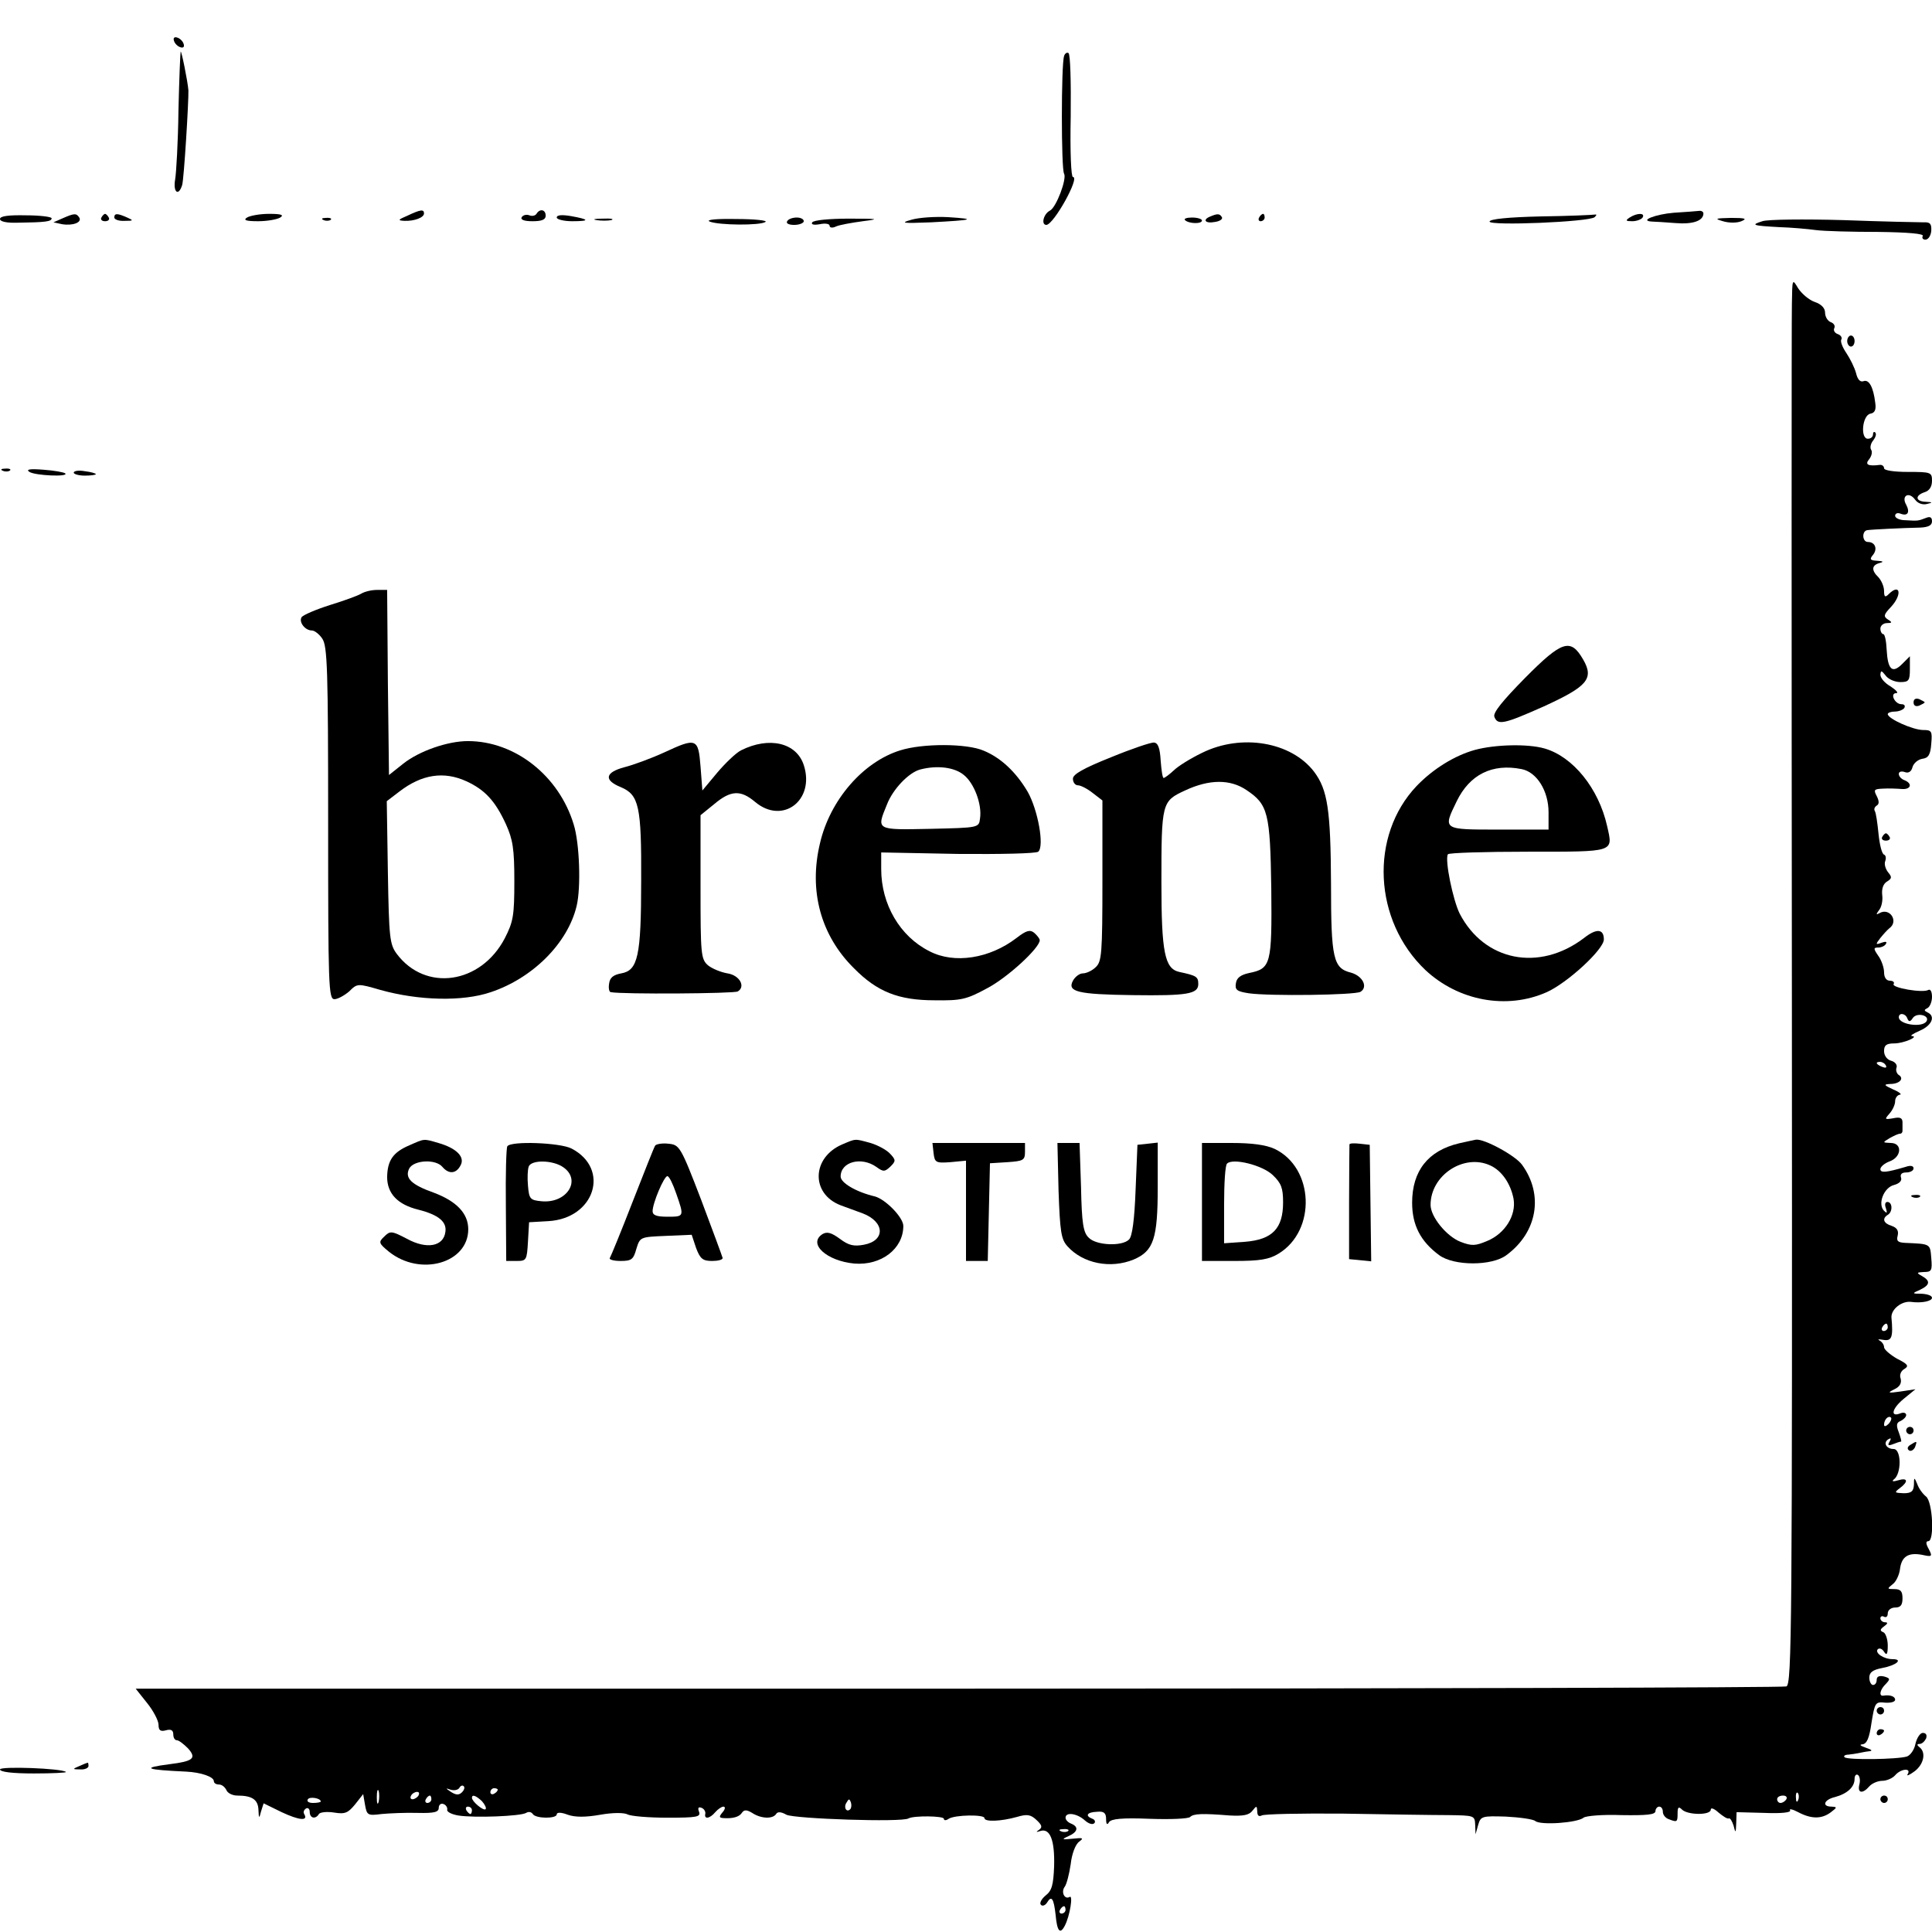 <?xml version="1.0" standalone="no"?>
<!DOCTYPE svg PUBLIC "-//W3C//DTD SVG 20010904//EN"
 "http://www.w3.org/TR/2001/REC-SVG-20010904/DTD/svg10.dtd">
<svg version="1.0" xmlns="http://www.w3.org/2000/svg"
 width="524pt" height="524pt" viewBox="0 0 524 524"
 preserveAspectRatio="xMidYMid meet">

<g transform="translate(0,524) scale(0.1,-0.1)"
fill="#000000" stroke="none">
<path d="M472 5129 c2 -7 10 -15 17 -17 8 -3 12 1 9 9 -2 7 -10 15 -17 17 -8
3 -12 -1 -9 -9z"/>
<path d="M490 5100 c-1 -3 -4 -75 -6 -160 -1 -85 -6 -170 -9 -187 -6 -34 9
-47 19 -15 5 15 18 230 17 257 -2 25 -19 109 -21 105z"/>
<path d="M2886 5088 c-8 -24 -8 -307 0 -319 8 -14 -21 -91 -38 -100 -18 -9
-25 -39 -10 -39 20 1 92 130 72 130 -5 0 -8 68 -6 165 1 92 -1 168 -6 171 -4
3 -10 -1 -12 -8z"/>
<path d="M1105 4655 c-26 -11 -27 -13 -8 -14 27 -1 53 9 53 20 0 12 -9 11 -45
-6z"/>
<path d="M1455 4660 c-3 -5 -12 -7 -19 -4 -8 3 -17 1 -21 -5 -4 -7 7 -11 29
-11 25 0 36 4 36 15 0 17 -16 20 -25 5z"/>
<path d="M4540 4663 c-50 -4 -96 -22 -59 -24 7 0 36 -2 63 -4 47 -4 76 6 76
26 0 5 -6 8 -12 7 -7 -1 -38 -3 -68 -5z"/>
<path d="M0 4646 c0 -7 18 -11 48 -10 75 1 92 3 92 12 0 4 -32 8 -70 8 -47 1
-70 -2 -70 -10z"/>
<path d="M170 4648 l-25 -11 23 -5 c30 -5 55 5 47 18 -8 12 -13 12 -45 -2z"/>
<path d="M275 4650 c-3 -5 1 -10 10 -10 9 0 13 5 10 10 -3 6 -8 10 -10 10 -2
0 -7 -4 -10 -10z"/>
<path d="M310 4650 c0 -5 12 -10 28 -9 24 0 25 1 7 9 -27 12 -35 12 -35 0z"/>
<path d="M670 4650 c-11 -7 -3 -10 30 -10 25 0 52 5 60 10 11 7 3 10 -30 10
-25 0 -52 -5 -60 -10z"/>
<path d="M1510 4650 c0 -5 19 -10 42 -10 49 0 47 5 -4 14 -24 4 -38 3 -38 -4z"/>
<path d="M2472 4644 c-32 -9 -24 -10 53 -7 114 6 126 9 47 14 -35 2 -80 -1
-100 -7z"/>
<path d="M3283 4653 c-23 -9 -14 -20 12 -15 14 2 22 8 19 13 -6 10 -12 10 -31
2z"/>
<path d="M3415 4650 c-3 -5 -1 -10 4 -10 6 0 11 5 11 10 0 6 -2 10 -4 10 -3 0
-8 -4 -11 -10z"/>
<path d="M4178 4653 c-86 -2 -138 -7 -138 -14 0 -12 270 -1 285 12 6 6 6 8 0
7 -6 -1 -72 -4 -147 -5z"/>
<path d="M4420 4650 c-12 -8 -11 -10 7 -10 12 0 25 5 28 10 8 13 -15 13 -35 0z"/>
<path d="M878 4643 c7 -3 16 -2 19 1 4 3 -2 6 -13 5 -11 0 -14 -3 -6 -6z"/>
<path d="M1618 4643 c12 -2 30 -2 40 0 9 3 -1 5 -23 4 -22 0 -30 -2 -17 -4z"/>
<path d="M1925 4639 c25 -10 136 -11 151 -1 7 4 -29 8 -80 8 -54 1 -83 -2 -71
-7z"/>
<path d="M2135 4640 c-4 -6 5 -10 19 -10 14 0 26 5 26 10 0 6 -9 10 -19 10
-11 0 -23 -4 -26 -10z"/>
<path d="M2203 4637 c-4 -6 4 -8 21 -5 14 3 26 1 26 -4 0 -6 8 -7 18 -2 9 4
42 10 72 14 48 6 43 7 -38 7 -51 0 -95 -4 -99 -10z"/>
<path d="M3214 4643 c10 -10 46 -11 46 -1 0 4 -12 8 -27 8 -14 0 -23 -3 -19
-7z"/>
<path d="M4673 4640 c16 -5 38 -5 50 0 17 7 10 9 -28 9 -43 -1 -46 -2 -22 -9z"/>
<path d="M4780 4640 c-32 -10 -28 -12 45 -16 33 -1 78 -5 100 -8 22 -3 98 -5
168 -5 83 -1 126 -5 122 -11 -3 -5 0 -10 7 -10 8 0 15 11 16 24 1 19 -3 24
-21 23 -12 0 -110 2 -217 6 -107 3 -206 2 -220 -3z"/>
<path d="M4860 4415 c-1 -38 -1 -896 0 -1906 1 -1687 0 -1837 -15 -1843 -9 -3
-1020 -6 -2247 -6 l-2230 0 31 -39 c17 -21 31 -48 31 -59 0 -15 5 -19 20 -15
14 4 20 0 20 -11 0 -9 4 -16 10 -16 5 0 18 -10 30 -22 24 -27 14 -35 -51 -43
-77 -10 -64 -15 46 -20 40 -2 75 -14 75 -26 0 -5 6 -9 14 -9 8 0 16 -7 20 -15
3 -8 16 -15 30 -15 40 0 56 -11 57 -39 1 -24 2 -24 7 -4 l7 22 49 -24 c47 -22
73 -25 61 -5 -3 5 -1 11 5 15 5 3 10 -1 10 -9 0 -18 16 -21 25 -6 3 5 22 7 41
4 30 -5 38 -1 57 22 l22 28 5 -29 c5 -28 7 -30 45 -25 22 2 66 4 98 3 45 -1
57 2 57 14 0 8 6 13 13 10 6 -2 11 -9 10 -15 -2 -6 12 -13 30 -16 44 -7 169
-2 184 7 6 4 14 3 18 -3 8 -13 65 -13 65 -1 0 6 12 6 30 -1 20 -7 48 -7 88 0
34 6 64 6 74 1 9 -5 58 -9 108 -9 80 0 91 2 86 16 -4 10 -2 14 6 11 7 -2 12
-10 11 -16 -4 -16 12 -14 27 4 7 8 17 15 22 15 6 0 5 -7 -2 -15 -10 -12 -10
-15 1 -16 26 -2 44 3 51 14 6 9 13 9 28 0 24 -16 56 -17 65 -3 4 7 14 6 28 -2
22 -11 313 -21 331 -10 14 8 96 7 96 -1 0 -5 6 -5 13 0 17 11 97 12 97 2 0
-11 45 -9 88 3 27 8 37 7 53 -8 15 -14 17 -20 7 -27 -9 -6 -8 -7 4 -3 26 8 39
-25 37 -96 -2 -50 -6 -66 -23 -79 -12 -10 -17 -21 -13 -25 4 -5 12 -2 17 6 12
20 18 11 23 -33 4 -45 12 -55 25 -30 14 27 23 85 13 78 -14 -8 -24 14 -13 28
5 7 12 34 16 61 3 28 13 54 23 61 13 10 11 11 -18 8 -29 -3 -31 -2 -11 7 25
11 29 25 7 34 -8 3 -15 10 -15 16 0 16 31 12 52 -7 10 -9 21 -13 26 -8 4 4 1
10 -5 12 -21 8 -15 18 12 19 19 2 25 -3 25 -20 0 -14 3 -17 8 -8 6 9 36 12
110 9 56 -2 105 0 110 5 9 9 33 10 107 4 37 -2 53 1 62 13 11 14 12 14 13 -2
0 -11 4 -15 12 -11 6 4 106 6 222 5 116 -2 244 -4 284 -4 70 -1 72 -1 73 -26
l1 -26 7 25 c7 24 10 25 75 23 38 -2 74 -7 80 -12 14 -12 114 -5 131 9 6 5 52
9 103 7 68 -1 92 1 92 11 0 6 5 12 10 12 6 0 10 -6 10 -14 0 -8 7 -17 16 -20
23 -9 24 -8 24 16 0 17 3 19 12 10 15 -15 78 -16 78 0 0 6 9 3 21 -8 12 -10
24 -18 28 -16 3 2 9 -7 13 -20 5 -21 6 -20 7 7 l1 30 75 -2 c45 -2 74 1 70 7
-3 5 7 3 22 -5 36 -19 64 -19 89 0 17 13 17 14 2 15 -28 0 -21 19 9 26 33 9
53 27 53 49 0 9 4 14 9 11 5 -3 7 -15 4 -26 -6 -24 9 -26 27 -5 7 8 23 15 35
15 12 0 28 7 35 15 15 18 45 21 34 3 -4 -6 4 -3 19 8 25 19 32 52 12 66 -6 5
-6 8 1 8 7 0 14 7 18 15 3 9 0 15 -9 15 -7 0 -16 -13 -20 -30 -3 -16 -14 -31
-23 -34 -25 -8 -162 -10 -169 -2 -4 3 1 7 10 7 10 1 22 3 27 4 6 1 18 4 28 5
12 1 10 4 -8 10 -14 5 -18 8 -9 9 12 1 19 16 25 59 9 54 10 57 37 54 15 -1 27
2 27 8 0 9 -14 14 -32 11 -13 -2 -9 17 7 32 12 13 12 15 -5 20 -13 3 -20 0
-20 -9 0 -8 -4 -14 -10 -14 -5 0 -10 9 -10 20 0 14 9 21 35 26 38 7 58 24 28
24 -24 0 -49 17 -40 27 5 4 12 1 17 -7 7 -11 10 -7 10 17 0 17 -6 34 -12 36
-10 4 -9 8 2 16 10 7 11 11 3 11 -7 0 -13 5 -13 11 0 5 5 7 10 4 6 -3 10 1 10
9 0 9 9 16 20 16 15 0 20 7 20 25 0 19 -5 25 -22 25 -20 0 -20 1 -5 13 9 6 18
25 20 40 4 35 22 47 60 40 27 -6 29 -5 18 16 -8 14 -8 21 -1 21 17 0 12 106
-6 121 -9 7 -20 22 -24 34 -8 19 -9 19 -9 -2 -1 -18 -7 -23 -28 -23 -25 1 -26
2 -10 14 24 18 21 29 -5 21 -13 -4 -18 -3 -12 2 22 15 21 83 0 83 -20 0 -29
17 -15 26 8 5 9 3 4 -6 -6 -10 -4 -12 9 -7 10 4 19 7 22 7 2 0 -1 11 -6 25 -8
20 -6 27 5 31 8 4 15 11 15 16 0 6 -7 8 -15 5 -29 -12 -24 12 7 38 l33 27 -40
-6 c-35 -5 -37 -4 -17 6 15 7 20 17 17 29 -4 10 1 21 10 26 13 8 10 13 -20 28
-19 11 -35 25 -35 31 0 7 -6 15 -12 18 -7 4 -3 4 10 2 23 -4 27 7 22 61 -1 22
28 45 53 42 29 -4 57 2 57 11 0 6 -12 10 -27 11 -28 0 -28 1 -5 11 27 13 28
24 5 37 -16 9 -15 10 5 11 21 0 23 4 20 38 -3 39 -2 38 -70 41 -21 1 -25 5
-21 20 3 13 -2 21 -16 26 -23 7 -27 20 -11 30 14 8 13 35 -1 35 -6 0 -8 -7 -4
-17 4 -13 3 -15 -5 -7 -18 18 -1 63 27 70 15 4 22 12 19 20 -3 9 2 14 14 14
11 0 20 5 20 11 0 7 -8 9 -22 4 -51 -15 -68 -17 -68 -6 0 6 11 16 25 21 33 12
35 50 3 50 -22 1 -23 1 -3 13 11 6 23 12 28 12 4 0 7 3 7 8 0 4 0 14 0 23 0
12 -7 15 -25 11 -24 -4 -24 -3 -10 13 8 9 15 24 15 33 0 9 6 17 13 18 6 0 -1
7 -18 14 -26 12 -27 14 -8 15 25 0 39 15 22 25 -5 4 -8 13 -5 20 2 7 -4 15
-15 18 -11 3 -19 14 -19 26 0 16 6 21 28 21 25 0 69 19 47 20 -5 1 5 7 23 15
32 14 42 39 20 49 -10 5 -10 7 0 12 6 3 12 17 12 30 0 14 -4 22 -10 19 -15 -9
-101 6 -94 16 3 5 -2 9 -10 9 -10 0 -16 9 -16 23 0 12 -7 33 -16 45 -13 19
-13 22 0 22 8 0 18 4 21 10 4 6 -1 7 -12 3 -16 -6 -17 -5 -3 13 8 10 19 22 24
26 27 19 1 58 -27 41 -9 -5 -9 -3 -1 8 7 8 11 26 9 41 -2 18 3 31 13 37 13 8
14 12 3 25 -7 9 -11 22 -8 30 3 8 2 16 -3 18 -6 2 -12 27 -15 56 -3 30 -7 58
-10 62 -3 5 -1 11 5 15 7 4 7 12 0 26 -9 17 -7 19 17 20 15 1 38 0 51 -1 25
-2 30 15 7 24 -8 3 -15 10 -15 17 0 6 7 8 16 5 10 -4 18 1 21 13 3 11 15 21
27 23 16 2 22 11 24 41 3 34 1 37 -22 37 -27 0 -95 30 -96 43 0 4 9 7 19 7 11
0 23 5 26 10 3 6 0 10 -8 10 -18 0 -32 30 -14 30 7 0 0 8 -15 18 -16 9 -28 23
-28 32 1 12 3 12 14 -2 7 -10 25 -18 40 -18 23 0 26 4 26 35 l0 35 -21 -21
c-27 -27 -39 -15 -42 39 -1 23 -5 42 -9 42 -4 0 -8 7 -8 15 0 8 8 15 18 15 14
0 15 2 2 10 -12 8 -11 13 8 33 32 34 26 67 -6 35 -9 -9 -12 -7 -12 9 0 12 -7
28 -15 37 -20 19 -19 33 3 39 12 3 10 5 -7 6 -19 1 -21 4 -11 16 13 16 6 35
-14 35 -15 0 -17 29 -2 32 13 2 98 6 144 7 22 1 32 6 32 17 0 11 -5 14 -17 9
-21 -8 -21 -8 -55 -6 -16 0 -28 6 -28 12 0 6 6 9 14 6 20 -8 27 3 16 24 -14
24 7 37 24 14 7 -10 20 -15 32 -12 17 4 16 5 -3 6 -28 1 -30 17 -3 26 13 4 20
15 20 31 0 23 -3 24 -65 24 -38 0 -65 4 -65 10 0 6 -6 10 -12 9 -32 -4 -41 1
-28 16 6 8 9 19 5 25 -4 6 -1 18 6 26 6 8 9 17 5 21 -3 3 -6 1 -6 -5 0 -7 -6
-12 -14 -12 -21 0 -15 64 7 68 12 2 16 11 13 30 -5 42 -17 64 -32 58 -9 -3
-16 5 -20 22 -4 15 -16 39 -26 54 -11 16 -17 32 -14 37 3 5 -1 12 -10 15 -8 3
-12 10 -9 16 3 6 -1 13 -9 16 -9 3 -16 15 -16 26 0 12 -10 23 -28 29 -15 5
-35 22 -45 37 -16 27 -16 27 -17 -43z m313 -1937 c4 -10 8 -10 15 1 11 16 47
7 37 -9 -11 -18 -75 -9 -75 11 0 13 18 11 23 -3z m-58 -128 c3 -6 -1 -7 -9 -4
-18 7 -21 14 -7 14 6 0 13 -4 16 -10z m5 -710 c0 -5 -5 -10 -11 -10 -5 0 -7 5
-4 10 3 6 8 10 11 10 2 0 4 -4 4 -10z m2 -262 c-7 -7 -12 -8 -12 -2 0 14 12
26 19 19 2 -3 -1 -11 -7 -17z m-3869 -999 c-8 -8 -16 -8 -30 1 -15 10 -15 11
-1 6 10 -3 20 -1 24 5 3 6 9 8 12 4 3 -3 1 -10 -5 -16z m-226 -26 c-3 -10 -5
-4 -5 12 0 17 2 24 5 18 2 -7 2 -21 0 -30z m323 33 c0 -3 -4 -8 -10 -11 -5 -3
-10 -1 -10 4 0 6 5 11 10 11 6 0 10 -2 10 -4z m-215 -16 c-3 -5 -11 -10 -16
-10 -6 0 -7 5 -4 10 3 6 11 10 16 10 6 0 7 -4 4 -10z m3742 -12 c-3 -8 -6 -5
-6 6 -1 11 2 17 5 13 3 -3 4 -12 1 -19z m-4007 -4 c0 -2 -9 -4 -21 -4 -11 0
-18 4 -14 10 5 8 35 3 35 -6z m300 6 c0 -5 -5 -10 -11 -10 -5 0 -7 5 -4 10 3
6 8 10 11 10 2 0 4 -4 4 -10z m137 -5 c8 -9 13 -19 10 -22 -6 -5 -37 21 -37
31 0 10 11 6 27 -9z m3538 5 c-3 -5 -10 -10 -16 -10 -5 0 -9 5 -9 10 0 6 7 10
16 10 8 0 12 -4 9 -10z m-2539 -27 c-10 -10 -19 5 -10 18 6 11 8 11 12 0 2 -7
1 -15 -2 -18z m-1026 -3 c0 -5 -2 -10 -4 -10 -3 0 -8 5 -11 10 -3 6 -1 10 4
10 6 0 11 -4 11 -10z m1617 -56 c-3 -3 -12 -4 -19 -1 -8 3 -5 6 6 6 11 1 17
-2 13 -5z m-7 -214 c0 -5 -5 -10 -11 -10 -5 0 -7 5 -4 10 3 6 8 10 11 10 2 0
4 -4 4 -10z"/>
<path d="M5010 4315 c0 -8 5 -15 10 -15 6 0 10 7 10 15 0 8 -4 15 -10 15 -5 0
-10 -7 -10 -15z"/>
<path d="M8 3963 c7 -3 16 -2 19 1 4 3 -2 6 -13 5 -11 0 -14 -3 -6 -6z"/>
<path d="M80 3960 c16 -10 107 -14 97 -4 -3 3 -30 8 -59 10 -37 3 -49 1 -38
-6z"/>
<path d="M200 3958 c0 -4 14 -8 30 -8 17 0 30 2 30 4 0 2 -13 6 -30 8 -16 3
-30 1 -30 -4z"/>
<path d="M980 3630 c-8 -5 -46 -19 -85 -31 -38 -12 -73 -27 -77 -33 -8 -13 9
-36 28 -36 7 0 20 -10 28 -22 14 -20 16 -84 16 -500 0 -442 1 -478 17 -478 9
0 27 10 40 21 22 22 23 22 85 4 104 -29 223 -32 299 -6 114 38 209 133 233
234 12 50 8 170 -8 221 -40 132 -159 226 -287 226 -55 0 -132 -27 -175 -61
l-39 -31 -3 251 -2 251 -28 0 c-15 0 -34 -5 -42 -10z m285 -509 c50 -23 78
-53 107 -116 19 -42 23 -67 23 -155 0 -94 -3 -110 -26 -155 -65 -124 -215
-146 -293 -42 -19 26 -21 43 -24 221 l-3 193 34 26 c61 47 121 56 182 28z"/>
<path d="M4136 3401 c-61 -62 -87 -94 -83 -105 9 -24 26 -20 134 28 118 54
137 75 107 127 -34 59 -57 52 -158 -50z"/>
<path d="M5190 3335 c0 -9 6 -12 15 -9 8 4 15 7 15 9 0 2 -7 5 -15 9 -9 3 -15
0 -15 -9z"/>
<path d="M1801 3199 c-35 -16 -84 -34 -108 -40 -52 -14 -56 -35 -9 -54 49 -21
56 -51 55 -254 0 -205 -9 -243 -54 -251 -21 -4 -31 -11 -33 -28 -2 -12 0 -23
5 -23 31 -6 335 -4 344 2 22 13 5 44 -28 49 -18 3 -42 13 -53 22 -19 17 -20
30 -20 212 l0 195 37 30 c45 38 72 39 111 6 75 -63 163 5 132 100 -20 61 -94
78 -170 40 -14 -7 -43 -35 -65 -61 l-40 -48 -5 65 c-6 77 -11 79 -99 38z"/>
<path d="M3013 3186 c-75 -30 -103 -46 -103 -58 0 -10 6 -18 14 -18 7 0 25 -9
40 -21 l26 -20 0 -218 c0 -198 -2 -219 -18 -234 -10 -10 -26 -17 -35 -17 -9 0
-21 -9 -27 -20 -16 -30 13 -37 162 -39 148 -2 178 3 178 30 0 20 -5 23 -52 33
-39 9 -48 53 -48 242 0 217 1 221 64 250 66 31 123 31 167 1 58 -39 64 -61 67
-267 2 -206 -1 -217 -60 -229 -23 -5 -34 -13 -36 -28 -3 -18 3 -22 35 -27 56
-8 288 -5 303 4 21 13 6 43 -26 52 -48 12 -54 38 -54 241 -1 200 -9 255 -46
304 -62 81 -197 104 -304 51 -31 -15 -65 -36 -77 -48 -12 -11 -24 -20 -27 -20
-3 0 -6 21 -8 47 -2 34 -7 48 -18 49 -8 1 -61 -17 -117 -40z"/>
<path d="M2442 3205 c-101 -31 -191 -135 -218 -252 -31 -129 2 -250 92 -339
63 -64 121 -87 219 -87 72 -1 86 2 143 33 55 29 142 109 142 130 0 4 -7 13
-15 20 -11 9 -21 7 -48 -14 -73 -56 -169 -71 -236 -36 -80 40 -131 127 -131
223 l0 45 207 -4 c118 -1 212 1 219 6 17 15 -1 114 -29 163 -32 54 -73 92
-119 111 -46 20 -166 20 -226 1z m171 -66 c29 -22 51 -81 45 -119 -3 -25 -3
-25 -135 -28 -149 -3 -146 -4 -117 67 16 41 59 86 90 94 46 12 92 6 117 -14z"/>
<path d="M4000 3206 c-54 -15 -113 -51 -158 -98 -128 -135 -117 -365 24 -499
90 -84 221 -108 329 -60 56 25 155 116 155 143 0 29 -20 31 -55 3 -121 -91
-269 -62 -336 67 -18 36 -41 146 -32 161 2 4 100 7 218 7 237 0 230 -2 214 69
-23 103 -93 189 -170 211 -45 13 -134 11 -189 -4z m127 -52 c41 -8 73 -59 73
-117 l0 -47 -135 0 c-153 0 -152 -1 -114 77 35 72 96 103 176 87z"/>
<path d="M5105 2970 c-3 -5 1 -10 10 -10 9 0 13 5 10 10 -3 6 -8 10 -10 10 -2
0 -7 -4 -10 -10z"/>
<path d="M1111 2134 c-45 -19 -60 -41 -61 -86 0 -45 28 -75 85 -89 55 -14 77
-33 73 -60 -5 -40 -51 -48 -104 -19 -42 22 -46 22 -62 6 -16 -15 -15 -18 13
-41 85 -68 215 -31 215 61 0 43 -32 76 -93 99 -62 22 -80 40 -67 66 13 23 72
26 90 4 17 -20 37 -19 49 4 13 23 -11 47 -60 61 -41 12 -37 12 -78 -6z"/>
<path d="M2284 2136 c-83 -36 -85 -134 -4 -165 16 -6 44 -16 60 -22 60 -23 62
-74 3 -85 -27 -5 -41 -2 -65 16 -23 17 -35 20 -47 13 -41 -26 11 -73 86 -80
73 -6 133 40 133 102 0 23 -48 72 -77 80 -51 12 -93 37 -93 54 0 40 56 55 97
26 19 -14 23 -13 38 1 15 15 15 18 -1 35 -9 10 -33 23 -53 29 -44 12 -39 12
-77 -4z"/>
<path d="M3957 2139 c-84 -20 -127 -75 -127 -161 0 -61 23 -105 73 -142 40
-30 144 -30 183 0 84 62 101 164 42 245 -18 25 -103 71 -125 68 -4 -1 -25 -5
-46 -10z m85 -60 c31 -14 55 -49 63 -90 8 -45 -23 -95 -72 -115 -31 -13 -41
-14 -72 -2 -38 15 -81 68 -81 100 0 81 91 140 162 107z"/>
<path d="M1376 2131 c-3 -4 -5 -76 -4 -160 l1 -151 28 0 c27 0 28 2 31 53 l3
52 52 3 c126 7 169 142 63 197 -31 16 -165 21 -174 6z m152 -57 c50 -35 9 -99
-60 -92 -30 3 -33 6 -36 42 -2 21 -1 44 2 52 7 19 66 18 94 -2z"/>
<path d="M1777 2133 c-3 -4 -30 -73 -61 -152 -31 -80 -59 -148 -62 -153 -3 -4
10 -8 29 -8 30 0 35 4 43 33 10 32 10 32 80 35 l70 3 12 -36 c11 -29 18 -35
43 -35 16 0 29 3 29 8 -1 4 -27 75 -58 157 -56 146 -59 150 -89 153 -17 2 -33
-1 -36 -5z m57 -130 c22 -63 22 -63 -24 -63 -29 0 -40 4 -40 15 0 22 31 95 40
95 5 0 15 -21 24 -47z"/>
<path d="M2532 2113 c3 -26 6 -28 46 -25 l42 4 0 -136 0 -136 30 0 29 0 3 133
3 132 48 3 c42 3 47 5 47 28 l0 24 -126 0 -125 0 3 -27z"/>
<path d="M2871 2011 c4 -112 7 -132 24 -151 42 -47 117 -62 180 -36 54 23 65
57 65 196 l0 121 -27 -3 -28 -3 -5 -122 c-3 -80 -9 -127 -18 -135 -19 -19 -89
-16 -109 5 -15 14 -19 39 -21 137 l-4 120 -30 0 -30 0 3 -129z"/>
<path d="M3260 1980 l0 -160 88 0 c69 0 94 4 120 20 103 63 96 233 -11 284
-24 11 -62 16 -116 16 l-81 0 0 -160z m192 73 c23 -22 28 -35 28 -74 0 -71
-29 -101 -103 -107 l-57 -4 0 104 c0 58 3 108 8 112 15 16 96 -4 124 -31z"/>
<path d="M3660 2136 c0 -3 -1 -75 -1 -158 l0 -153 30 -3 30 -3 -2 158 -2 158
-27 3 c-16 2 -28 1 -28 -2z"/>
<path d="M5188 1993 c7 -3 16 -2 19 1 4 3 -2 6 -13 5 -11 0 -14 -3 -6 -6z"/>
<path d="M5170 1360 c0 -5 5 -10 10 -10 6 0 10 5 10 10 0 6 -4 10 -10 10 -5 0
-10 -4 -10 -10z"/>
<path d="M5181 1321 c-8 -5 -9 -11 -3 -15 5 -3 12 1 16 9 6 17 6 18 -13 6z"/>
<path d="M5090 600 c0 -5 5 -10 10 -10 6 0 10 5 10 10 0 6 -4 10 -10 10 -5 0
-10 -4 -10 -10z"/>
<path d="M5090 539 c0 -5 5 -7 10 -4 6 3 10 8 10 11 0 2 -4 4 -10 4 -5 0 -10
-5 -10 -11z"/>
<path d="M215 450 c-19 -8 -19 -9 3 -9 12 -1 22 4 22 9 0 6 -1 10 -2 9 -2 0
-12 -4 -23 -9z"/>
<path d="M0 441 c0 -7 34 -11 92 -11 50 0 89 2 87 4 -11 10 -179 16 -179 7z"/>
<path d="M5100 360 c0 -5 5 -10 10 -10 6 0 10 5 10 10 0 6 -4 10 -10 10 -5 0
-10 -4 -10 -10z"/>
</g>
</svg>
